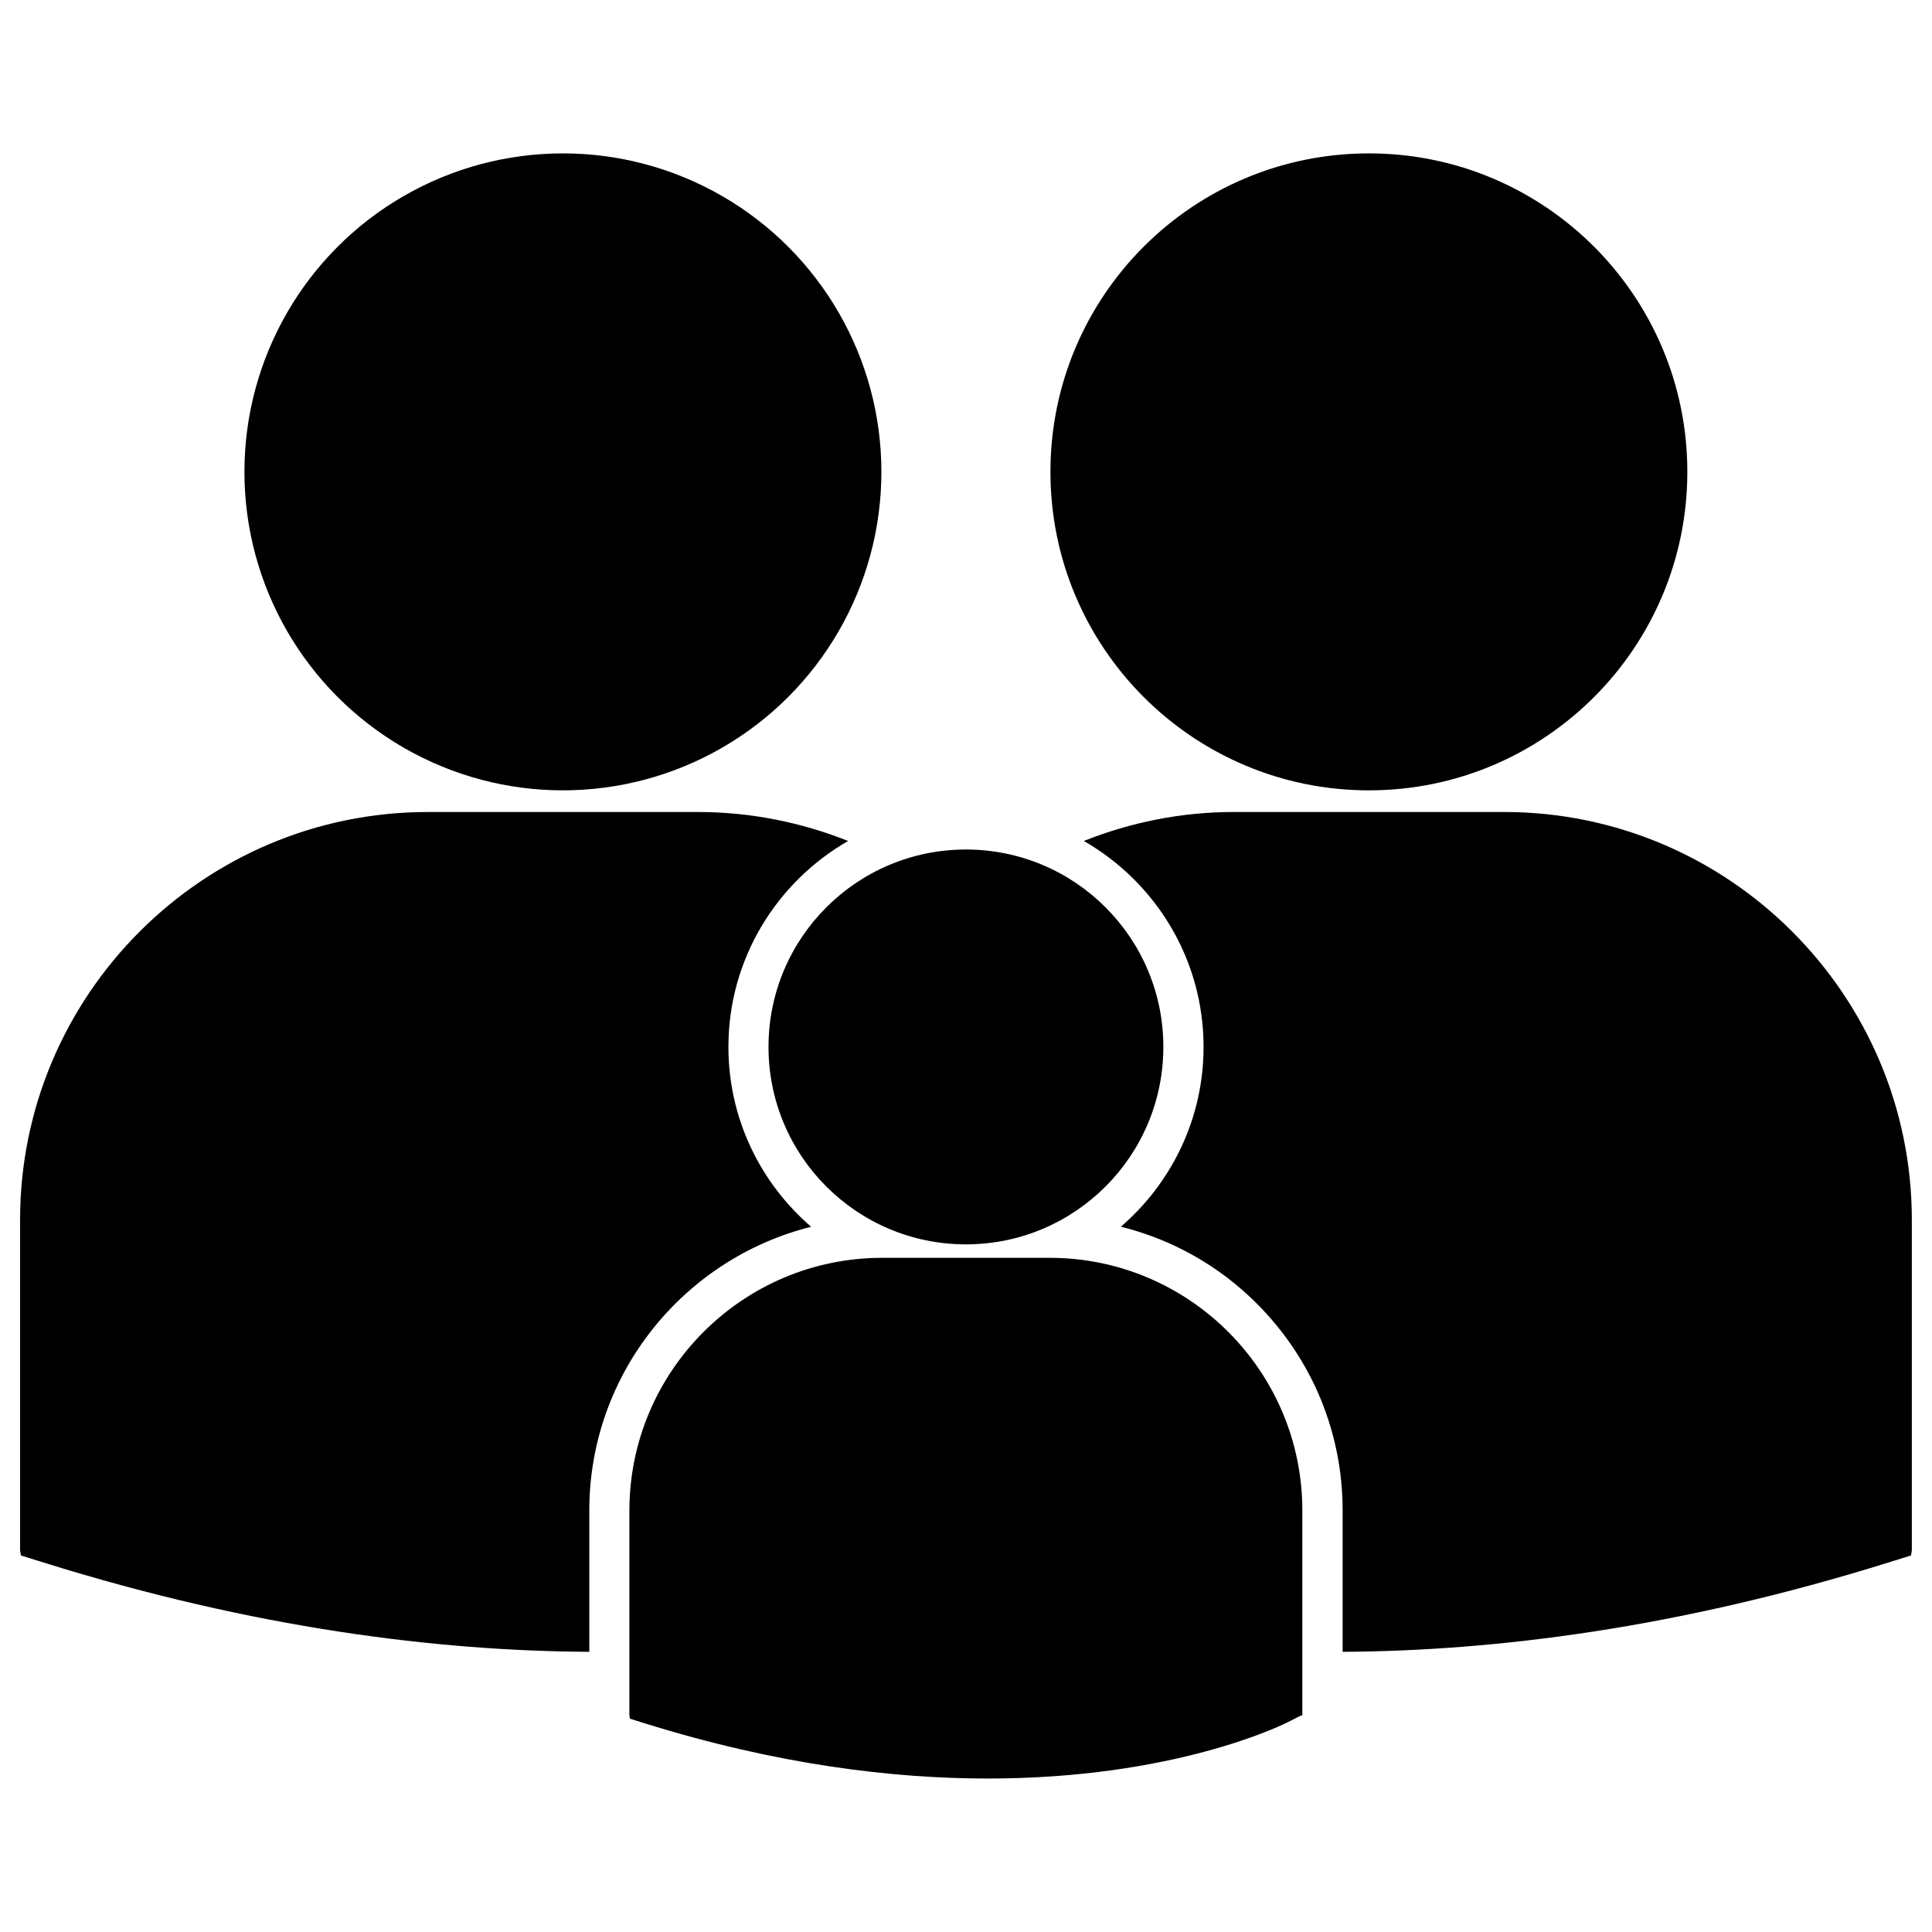 <?xml version="1.0" encoding="UTF-8" standalone="no"?>
<svg
   id="svg5"
   version="1.1"
   viewBox="0 0 1024 1024"
   height="1024pt"
   width="1024pt"
   xmlns="http://www.w3.org/2000/svg"
   xmlns:svg="http://www.w3.org/2000/svg"
   xmlns:rdf="http://www.w3.org/1999/02/22-rdf-syntax-ns#"
   xmlns:cc="http://creativecommons.org/ns#"
   xmlns:dc="http://purl.org/dc/elements/1.1/">
  <defs
     id="defs9" />
  <g
     id="SVGRepo_iconCarrier"
     transform="matrix(10.162,0,0,10.162,10.648,10.653)">
    <g
       id="g25">
      <g
         id="g23">
        <circle
           cx="49.332"
           cy="53.557"
           r="10.297"
           id="circle11" />
        <path
           d="m 53.7,64.556 h -8.737 c -7.269,0 -13.183,5.916 -13.183,13.184 v 10.688 l 0.027,0.166 0.735,0.229 c 6.937,2.168 12.965,2.892 17.927,2.892 9.688,0 15.303,-2.764 15.65,-2.938 l 0.688,-0.351 0.071,0.002 V 77.739 C 66.883,70.472 60.971,64.556 53.7,64.556 Z"
           id="path13" />
        <circle
           cx="28.312"
           cy="23.563"
           r="16.611"
           id="circle15" />
        <path
           d="m 70.35,40.174 c 9.174,0 16.609,-7.44 16.609,-16.613 0,-9.17 -7.438,-16.609 -16.609,-16.609 -9.176,0 -16.61,7.437 -16.61,16.609 0,9.172 7.434,16.613 16.61,16.613 z"
           id="path17" />
        <path
           d="m 41.258,62.936 c -2.637,-2.274 -4.314,-5.632 -4.314,-9.378 0,-4.594 2.519,-8.604 6.243,-10.743 -2.425,-0.965 -5.061,-1.511 -7.826,-1.511 H 21.266 C 9.54,41.303 0,50.847 0,62.571 v 17.241 l 0.043,0.269 1.187,0.369 c 10.982,3.432 20.542,4.613 28.458,4.656 v -7.367 c 0,-7.144 4.935,-13.14 11.57,-14.803 z"
           id="path19" />
        <path
           d="M 77.398,41.303 H 63.305 c -2.765,0 -5.398,0.546 -7.824,1.511 3.727,2.139 6.246,6.147 6.246,10.743 0,3.744 -1.678,7.102 -4.313,9.376 2.656,0.661 5.101,2.02 7.088,4.008 2.888,2.89 4.479,6.726 4.478,10.8 v 7.365 c 7.916,-0.043 17.477,-1.225 28.457,-4.656 l 1.187,-0.369 0.044,-0.269 V 62.571 C 98.664,50.847 89.124,41.303 77.398,41.303 Z"
           id="path21" />
      </g>
    </g>
  </g>
</svg>
